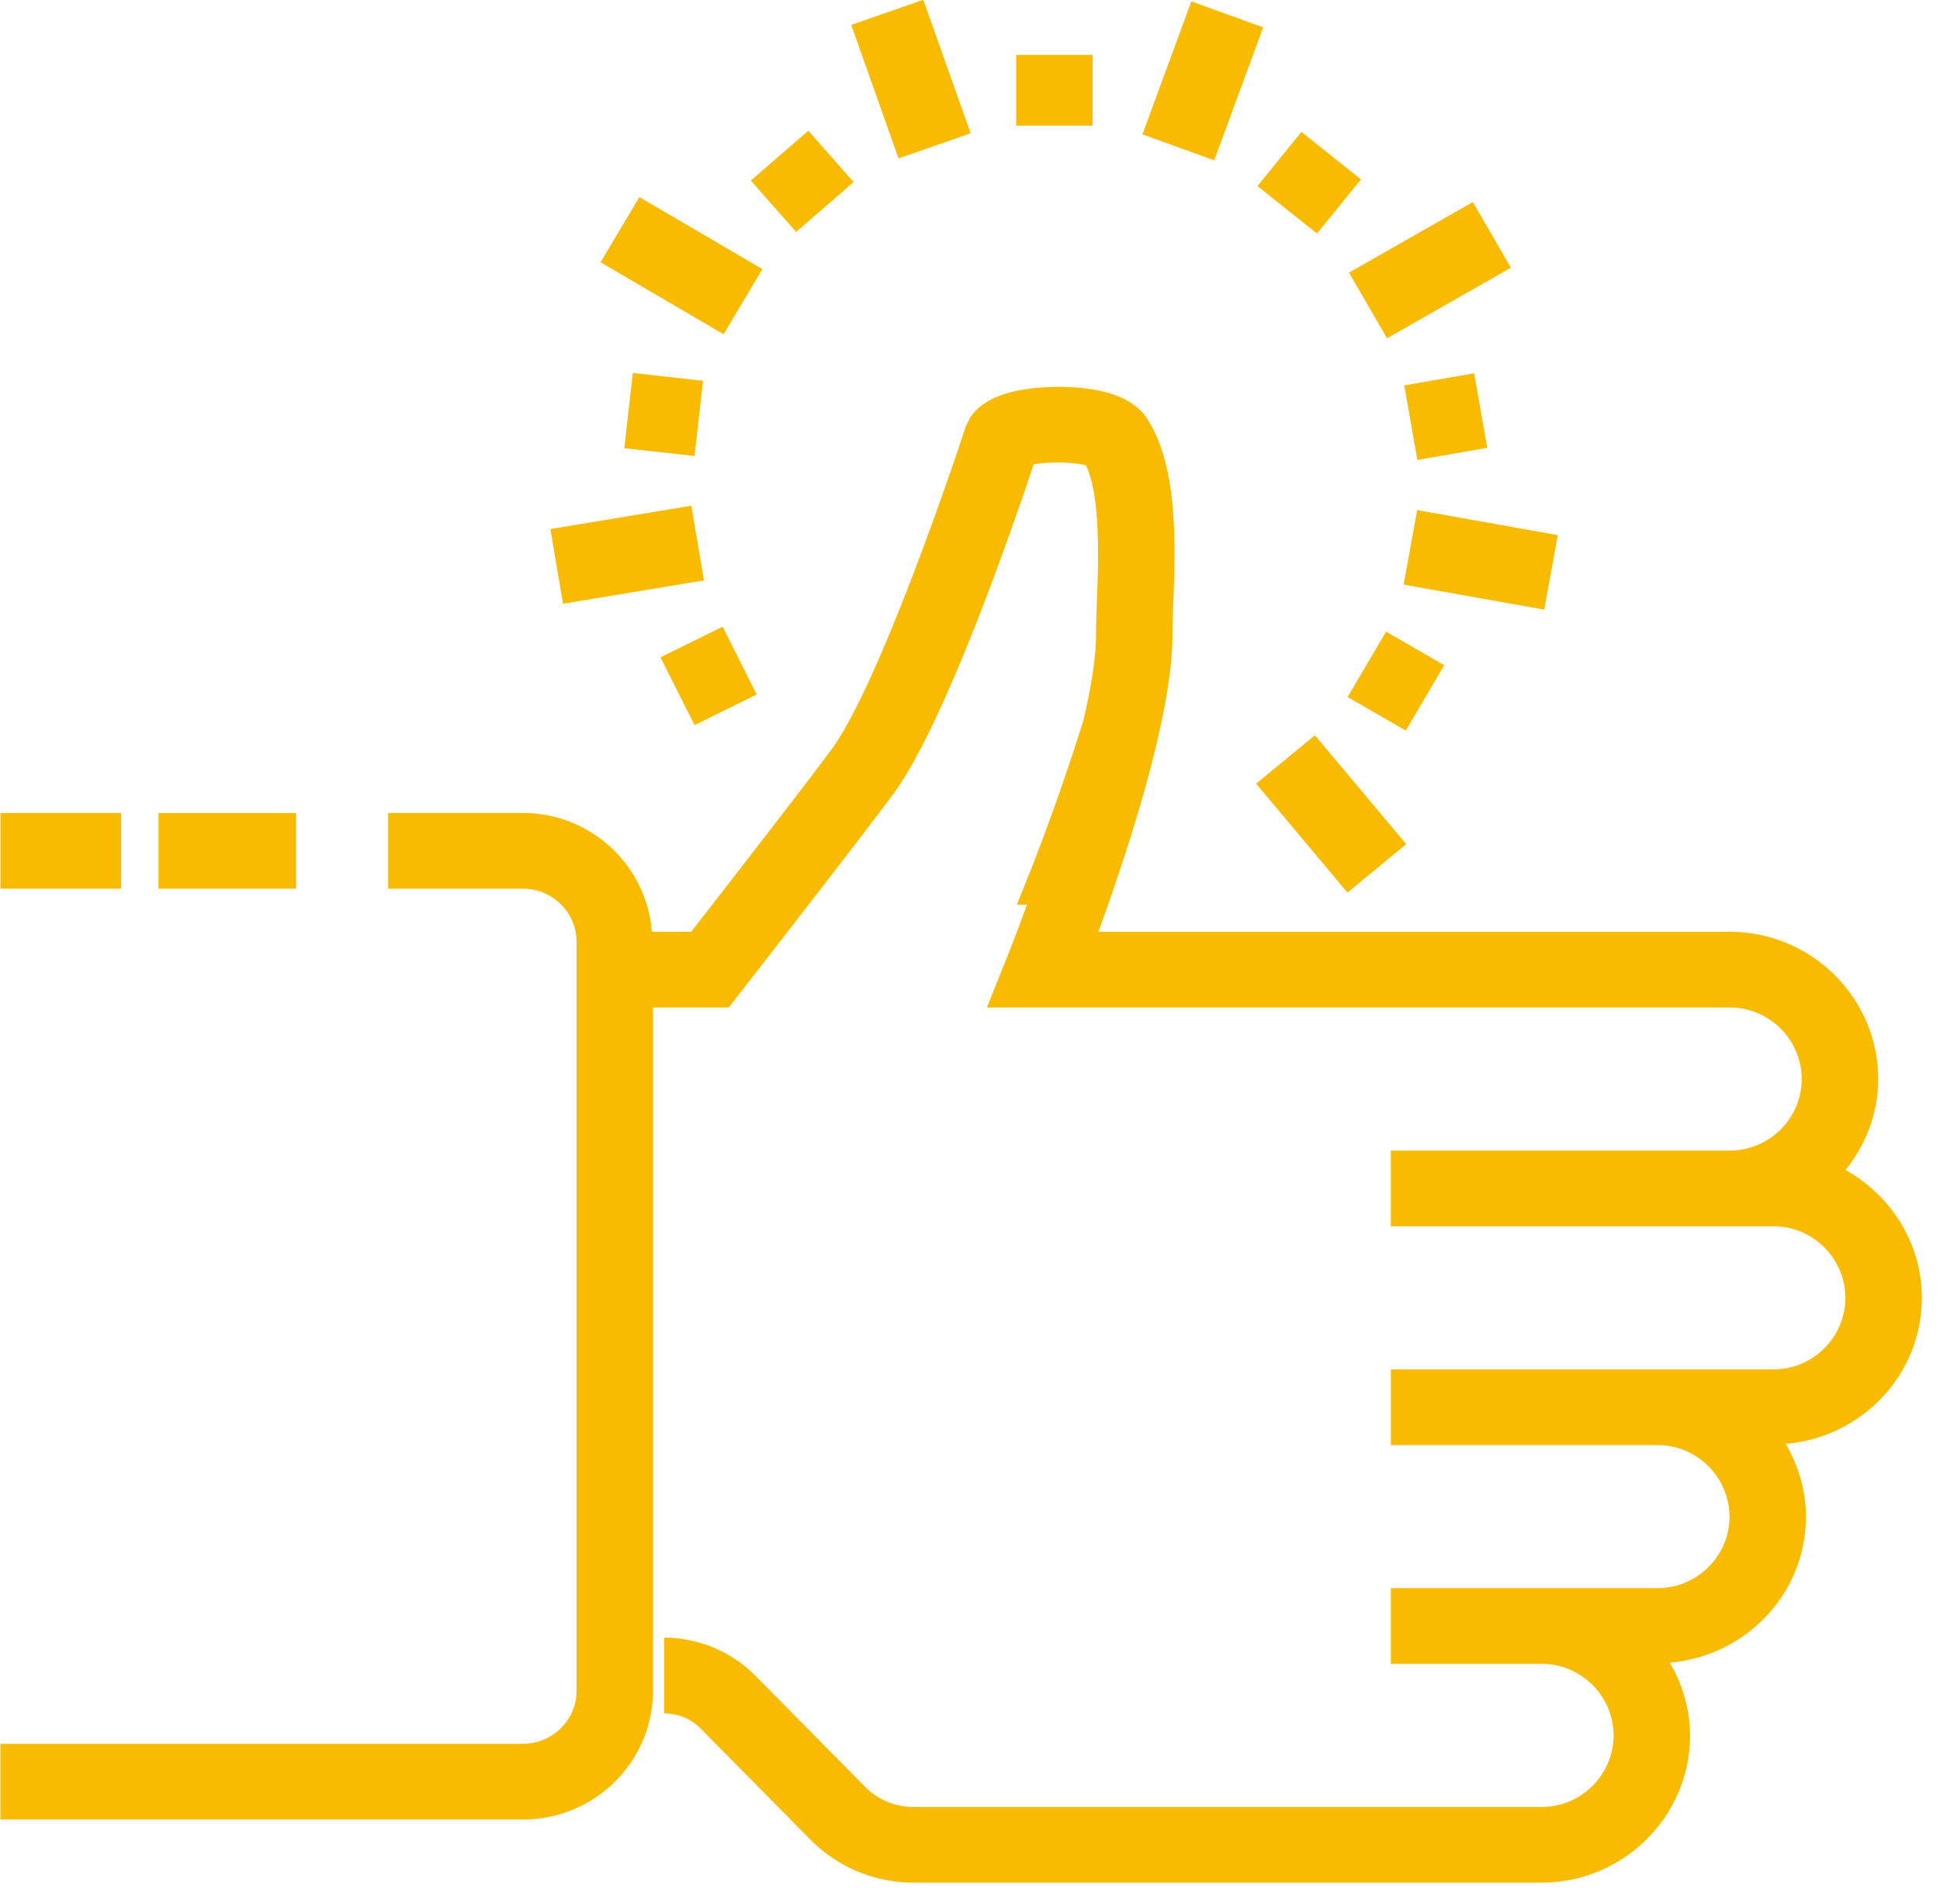 <svg width="54" height="53" viewBox="0 0 54 53" fill="none" xmlns="http://www.w3.org/2000/svg"><path fill-rule="evenodd" clip-rule="evenodd" d="M53.494 36.132c0 2.142-1.673 3.885-3.789 4.064.348.6.563 1.286.563 2.026 0 2.143-1.673 3.886-3.789 4.065.348.6.563 1.285.563 2.026 0 2.26-1.856 4.099-4.138 4.099h-17.48a4.042 4.042 0 01-2.862-1.193l-3.06-3.098a1.427 1.427 0 00-1.012-.421v-2.108c.947 0 1.87.385 2.532 1.055l3.061 3.099c.351.355.84.559 1.341.559h17.48a2.004 2.004 0 002.011-1.992 2.004 2.004 0 00-2.01-1.992h-4.191v-2.107h7.417c1.108 0 2.01-.893 2.01-1.992a2.003 2.003 0 00-2.01-1.991h-7.416v-2.108h10.641a2.003 2.003 0 002.011-1.991 2.004 2.004 0 00-2.01-1.993H38.714v-2.107h9.427c1.108 0 2.01-.893 2.01-1.992a2.004 2.004 0 00-2.01-1.992H27.47l.578-1.443a49.1 49.1 0 00.537-1.419h-.282l.386-.962c.014-.035.793-1.988 1.475-4.195.206-.899.344-1.726.344-2.351 0-.275.012-.602.025-.964.041-1.099.106-2.892-.305-3.76-.343-.093-1.06-.103-1.457-.026-.549 1.648-2.464 7.22-3.903 9.172-.882 1.195-4.264 5.538-4.264 5.538l-.319.41h-2.11v19.023c0 1.975-1.624 3.583-3.617 3.583H.011v-2.108h14.547c.821 0 1.49-.661 1.49-1.475V26.216c0-.814-.669-1.475-1.49-1.475h-3.753v-2.108h3.753a3.597 3.597 0 013.588 3.307h1.093c.86-1.104 3.202-4.121 3.911-5.083 1.185-1.607 3.092-7.021 3.727-8.971l.122-.254c.383-.579 1.208-.85 2.47-.863 1.258.007 2.086.305 2.463.888.867 1.341.785 3.533.727 5.134-.013.332-.024.634-.024.886.002 2.272-1.295 6.161-2.062 8.263h17.57c2.28 0 4.136 1.84 4.136 4.1 0 .961-.349 1.833-.909 2.533 1.261.703 2.124 2.026 2.124 3.559zM39.07 16.275l.377-2.075 3.914.697-.377 2.075-3.914-.697zm.382-3.47l-.365-2.076 1.945-.337.366 2.076-1.946.337zm-1.903-5.216l3.448-1.964 1.06 1.828-3.448 1.964-1.06-1.828zM35.001 5.18l1.225-1.508 1.657 1.322-1.224 1.507-1.658-1.321zm3.581 12.404l1.618.934-1.07 1.821-1.619-.934 1.071-1.821zm-3.617 4.233l1.636-1.347 2.542 3.03-1.636 1.348-2.542-3.031zM31.8 3.741L33.161.039l2 .722-1.364 3.702-1.998-.722zm-3.515-2.213h2.128v1.97h-2.128v-1.97zm-4.59-.836L25.7-.006l1.318 3.717-2.007.699L23.693.692zM22.16 6.456L20.9 5.027l1.6-1.388 1.261 1.43-1.6 1.387zm-2.02 2.849l-3.424-2.004 1.082-1.814 3.423 2.004-1.08 1.814zm-2.526 1.078l1.955.218-.237 2.093-1.955-.217.237-2.094zm3.45 8.95l-1.73.854-.95-1.887 1.731-.854.948 1.887zm-5.744-4.604l3.923-.65.352 2.079-3.923.65-.352-2.079zM4.411 22.634h3.83v2.107h-3.83v-2.107zm-4.4-.001h3.361v2.108H.012v-2.108z" fill="#F9BB00"/></svg>
